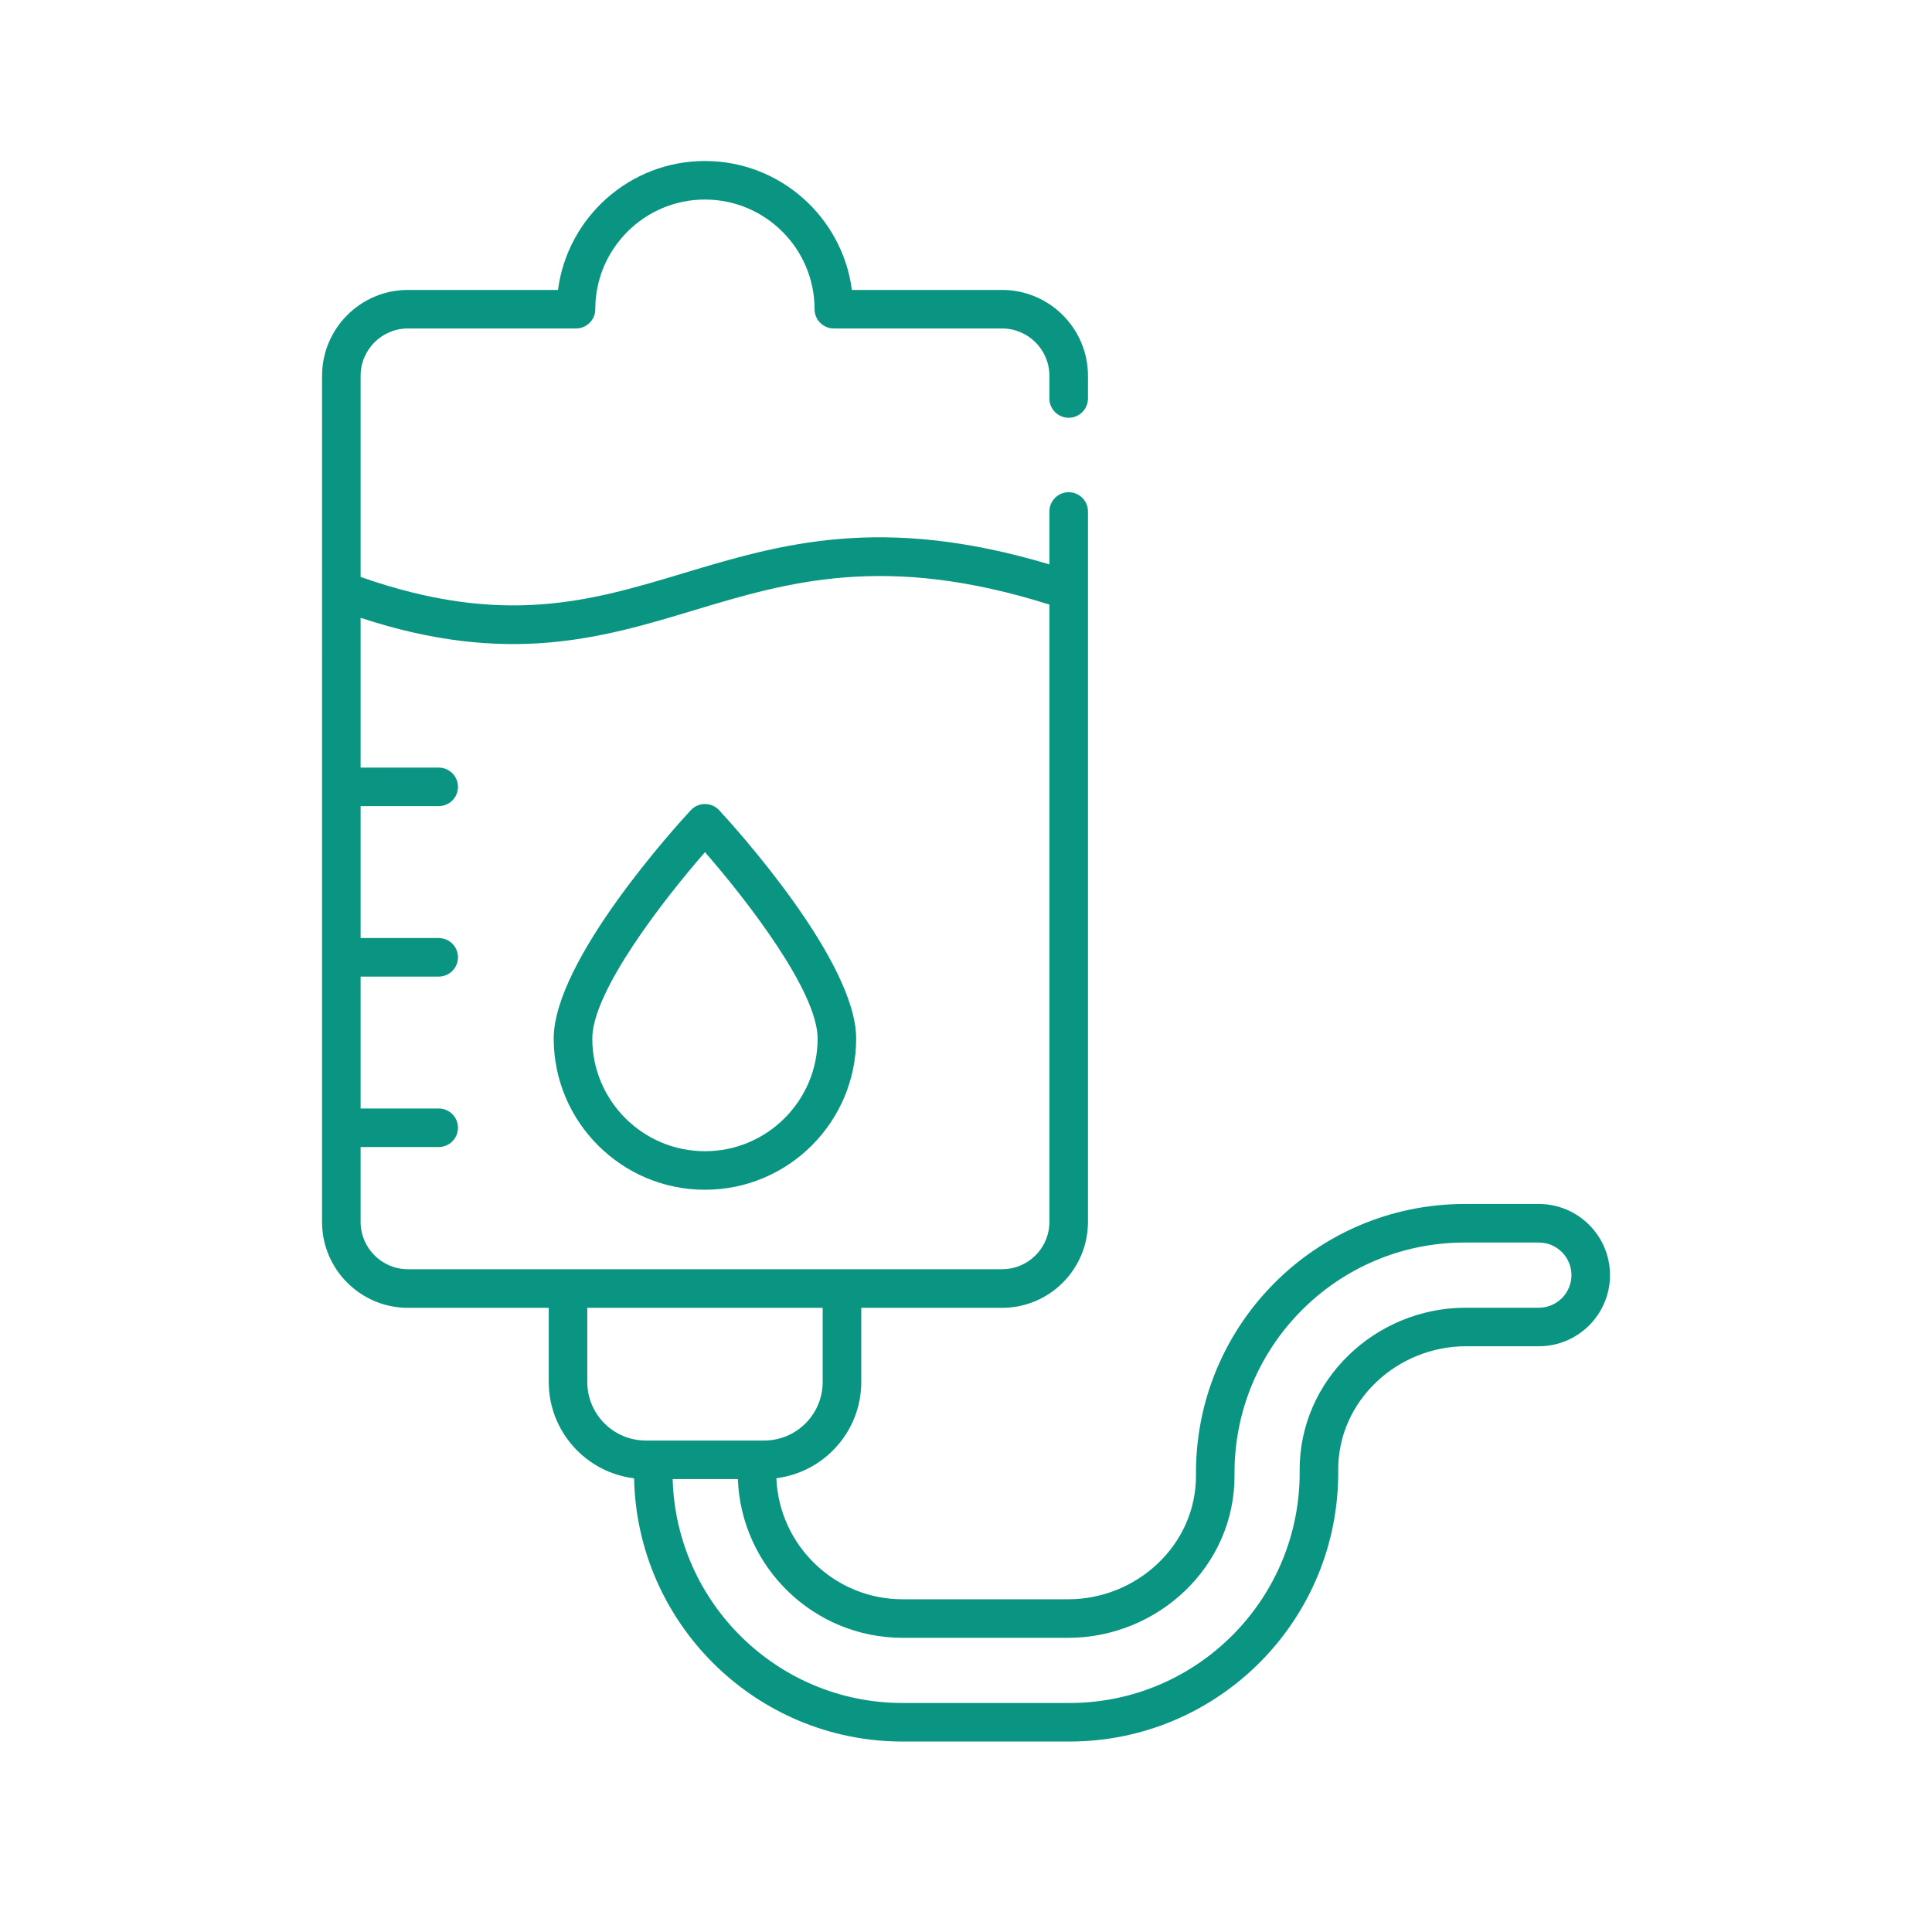 <svg width="60" height="60" viewBox="0 0 60 60" fill="none" xmlns="http://www.w3.org/2000/svg">
<path d="M47.791 37.391H45.488C40.855 37.391 37.105 41.172 37.142 45.806C37.159 47.98 35.297 49.667 33.176 49.667H28.03C25.921 49.667 24.2 47.995 24.11 45.908C25.594 45.721 26.747 44.454 26.747 42.92V40.616H31.12C32.408 40.616 33.484 39.7 33.733 38.485C33.769 38.312 33.788 38.132 33.788 37.947V15.885C33.788 15.554 33.52 15.286 33.189 15.286C32.859 15.286 32.59 15.554 32.59 15.885V17.528C27.361 15.96 24.23 16.896 21.202 17.808C18.343 18.669 15.632 19.477 11.199 17.917V11.671C11.199 10.86 11.858 10.201 12.669 10.201H17.889C18.219 10.201 18.487 9.933 18.487 9.602C18.487 7.724 20.015 6.197 21.892 6.197C23.77 6.197 25.297 7.725 25.297 9.602C25.297 9.933 25.565 10.201 25.896 10.201H31.12C31.931 10.201 32.59 10.86 32.59 11.671V12.375C32.59 12.706 32.858 12.974 33.189 12.974C33.52 12.974 33.788 12.706 33.788 12.375V11.671C33.788 10.2 32.591 9.004 31.12 9.004H26.456C26.162 6.748 24.227 5 21.892 5C19.558 5 17.623 6.748 17.329 9.004H12.669C11.199 9.004 10.002 10.2 10.002 11.671C10.002 12.98 10.002 6.945 10.001 24.43C10.001 24.433 10 24.434 10 24.437C10 24.439 10.001 24.441 10.001 24.444V29.723C10.001 29.726 10 29.728 10 29.73C10 29.733 10.001 29.735 10.001 29.737V37.949C10.001 39.419 11.198 40.616 12.668 40.616H17.042V42.92C17.042 44.458 18.201 45.729 19.692 45.91C19.785 50.433 23.486 54.085 28.031 54.085H33.212C37.846 54.085 41.596 50.304 41.559 45.67C41.542 43.497 43.403 41.809 45.525 41.809H47.791C49.009 41.809 50 40.818 50 39.6C50 38.382 49.009 37.391 47.791 37.391ZM21.547 18.954C24.47 18.074 27.488 17.164 32.59 18.776V37.949C32.59 38.05 32.58 38.149 32.56 38.244C32.422 38.913 31.829 39.417 31.12 39.417H12.669C11.858 39.417 11.199 38.758 11.199 37.947V35.622H13.624C13.955 35.622 14.223 35.354 14.223 35.023C14.223 34.693 13.955 34.425 13.624 34.425H11.199V30.329H13.624C13.955 30.329 14.223 30.061 14.223 29.73C14.223 29.4 13.955 29.132 13.624 29.132H11.199V25.035H13.624C13.955 25.035 14.223 24.767 14.223 24.437C14.223 24.106 13.955 23.838 13.624 23.838H11.199V19.187C15.775 20.693 18.707 19.81 21.547 18.954ZM18.239 42.92V40.616H25.549V42.92C25.549 43.922 24.734 44.737 23.732 44.737H20.056C19.054 44.737 18.239 43.922 18.239 42.92ZM47.791 40.612H45.525C42.712 40.612 40.34 42.863 40.362 45.68C40.394 49.648 37.181 52.888 33.212 52.888H28.031C24.154 52.888 20.996 49.786 20.89 45.934H22.915C23.019 48.67 25.27 50.864 28.031 50.864H33.176C35.951 50.864 38.361 48.648 38.339 45.797C38.307 41.829 41.519 38.588 45.488 38.588H47.791C48.349 38.588 48.803 39.042 48.803 39.6C48.803 40.158 48.349 40.612 47.791 40.612Z" fill="#099582"/>
<path d="M21.894 36.949C24.483 36.949 26.589 34.843 26.589 32.253C26.589 29.825 22.769 25.631 22.333 25.161C22.22 25.039 22.06 24.969 21.894 24.969C21.727 24.969 21.568 25.039 21.454 25.161C21.018 25.631 17.196 29.825 17.196 32.253C17.196 34.843 19.304 36.949 21.894 36.949ZM21.894 26.465C23.165 27.921 25.392 30.78 25.392 32.254C25.392 34.183 23.823 35.752 21.894 35.752C19.964 35.752 18.394 34.183 18.394 32.254C18.394 30.782 20.622 27.922 21.894 26.465Z" fill="#099582"/>
</svg>

